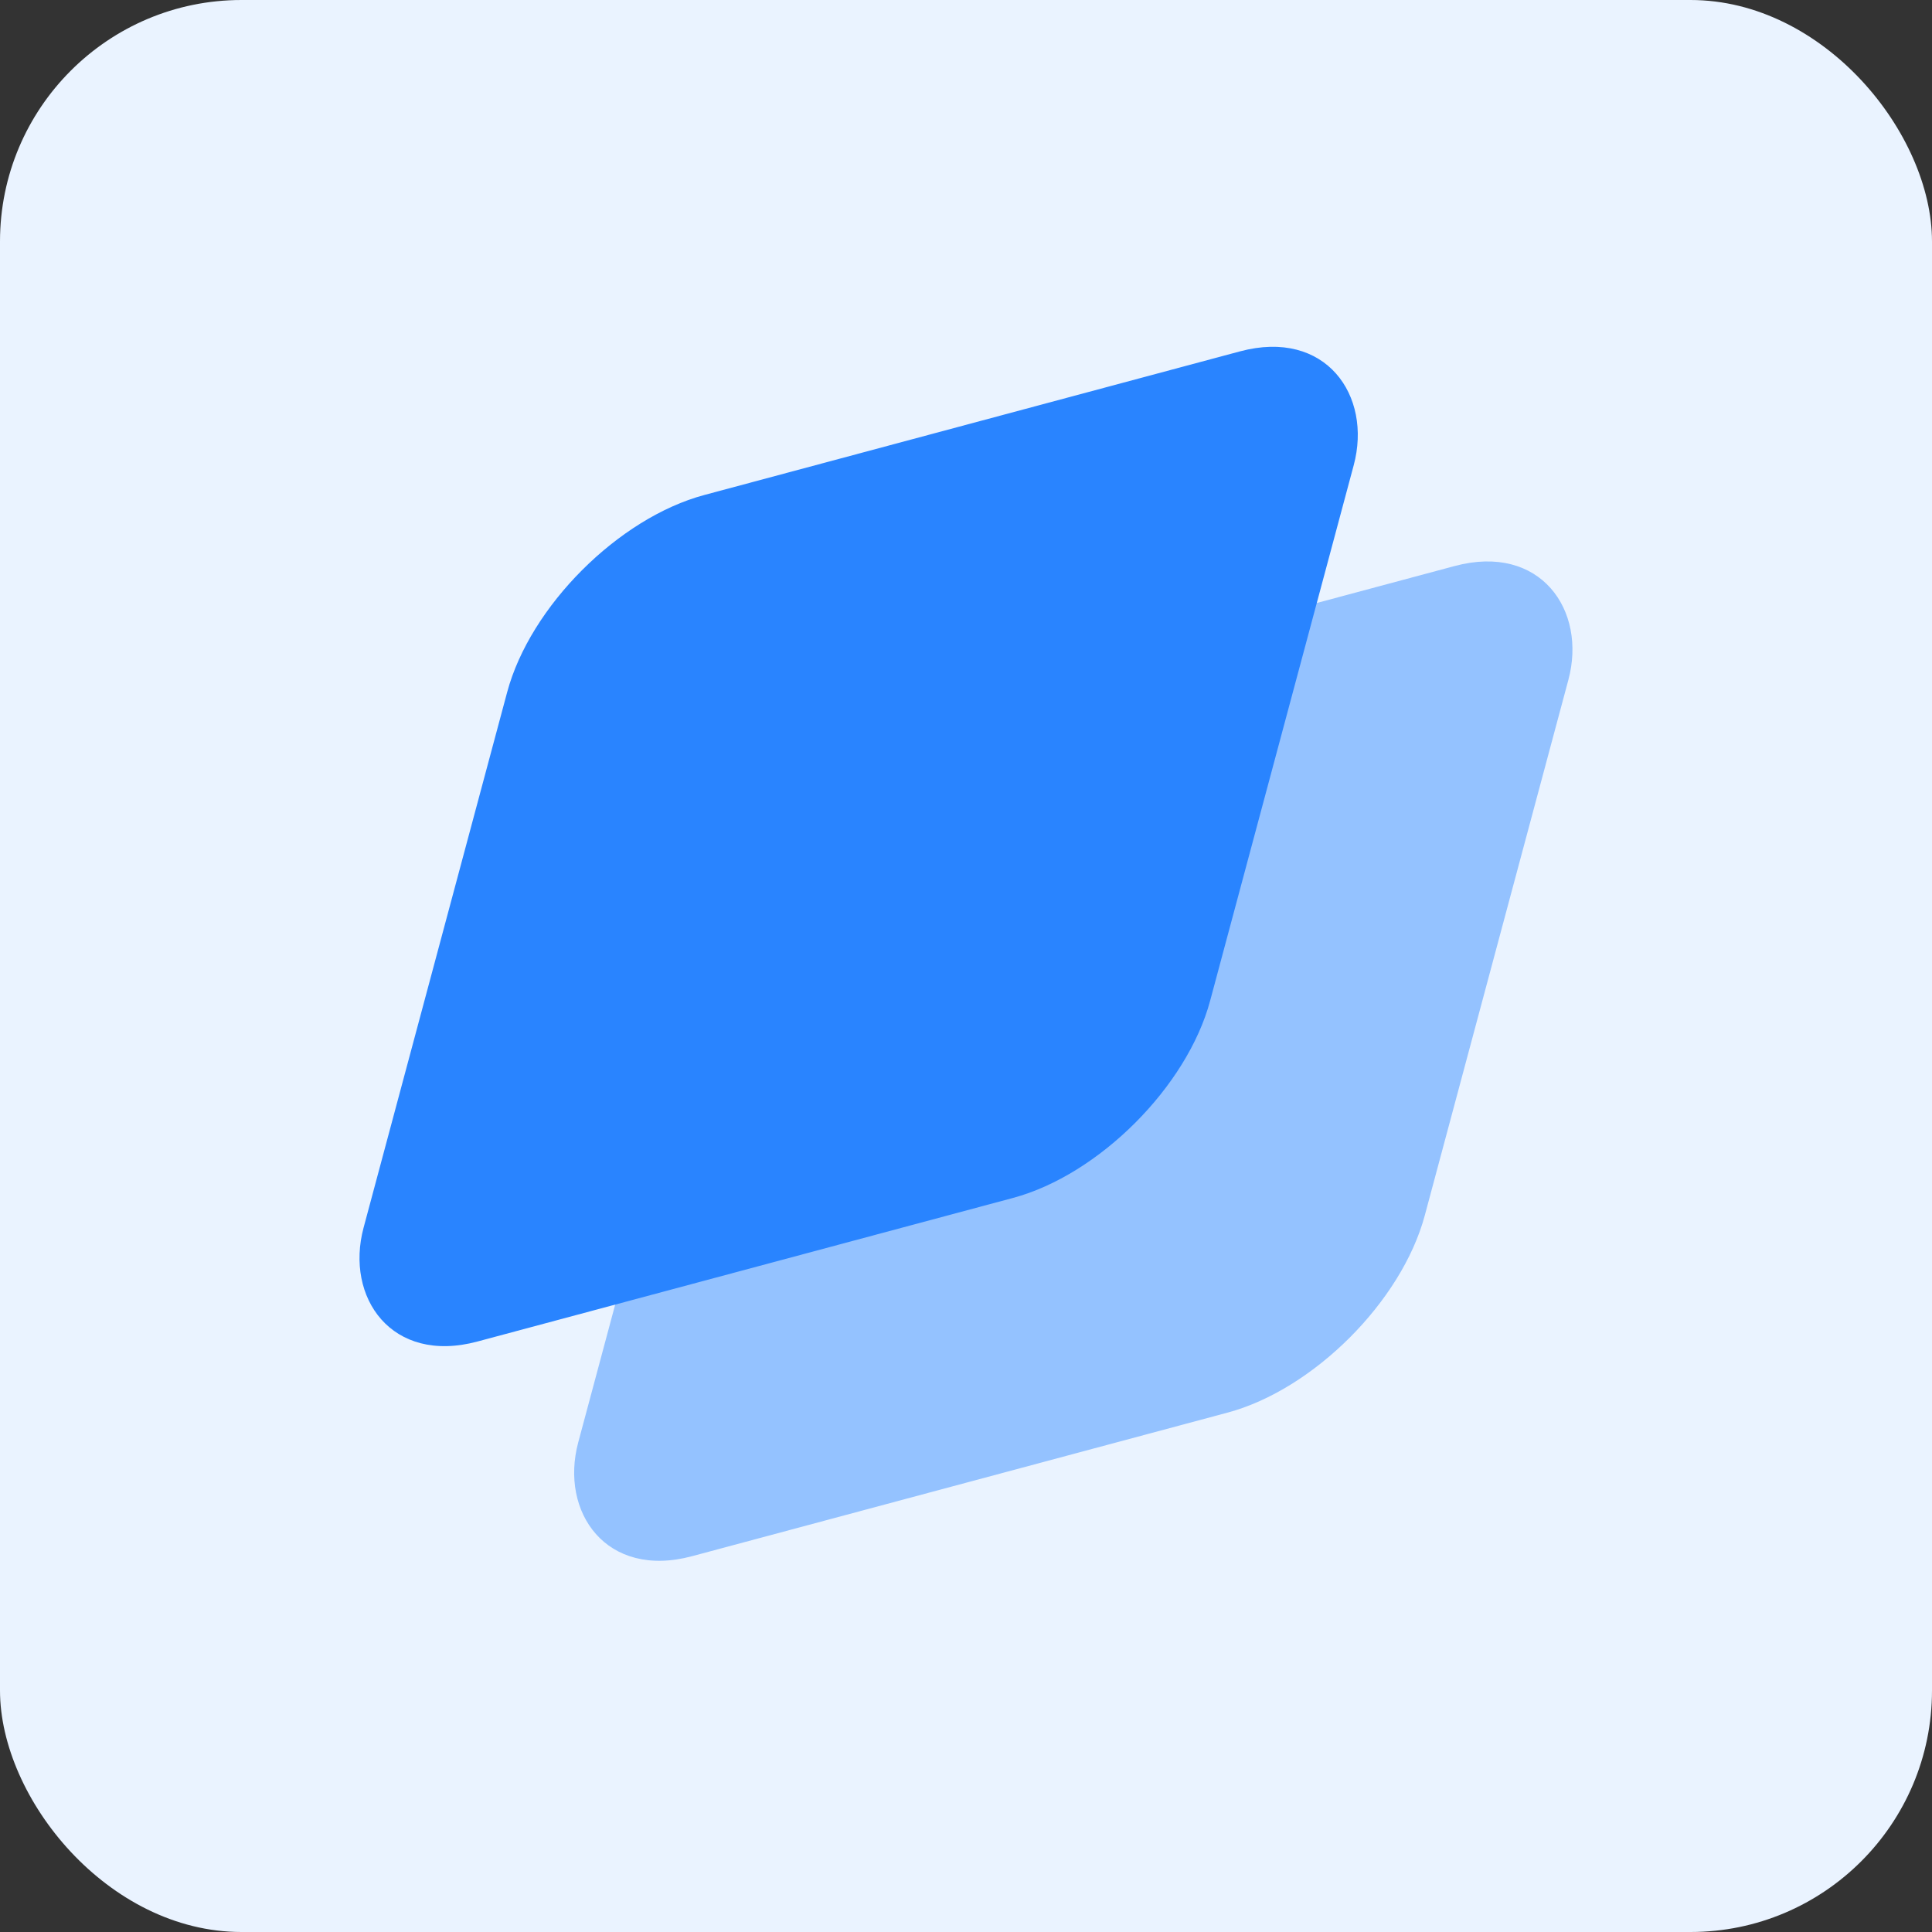 <svg width="160" height="160" viewBox="0 0 160 160" fill="none" xmlns="http://www.w3.org/2000/svg">
<rect x="0" y="0" width="160" height="160" fill="#333333" stroke="none"/>
<rect width="160" height="160" rx="20" fill="#EAF3FF"/>
<rect width="72.576" height="72.576" rx="13.333" transform="matrix(0.966 -0.259 -0.259 0.966 63.231 62.222)" fill="#94C2FF"/>
<rect width="72.576" height="72.576" rx="13.333" transform="matrix(0.966 -0.259 -0.259 0.966 45.454 44.445)" fill="#2984FF"/>
</svg>
